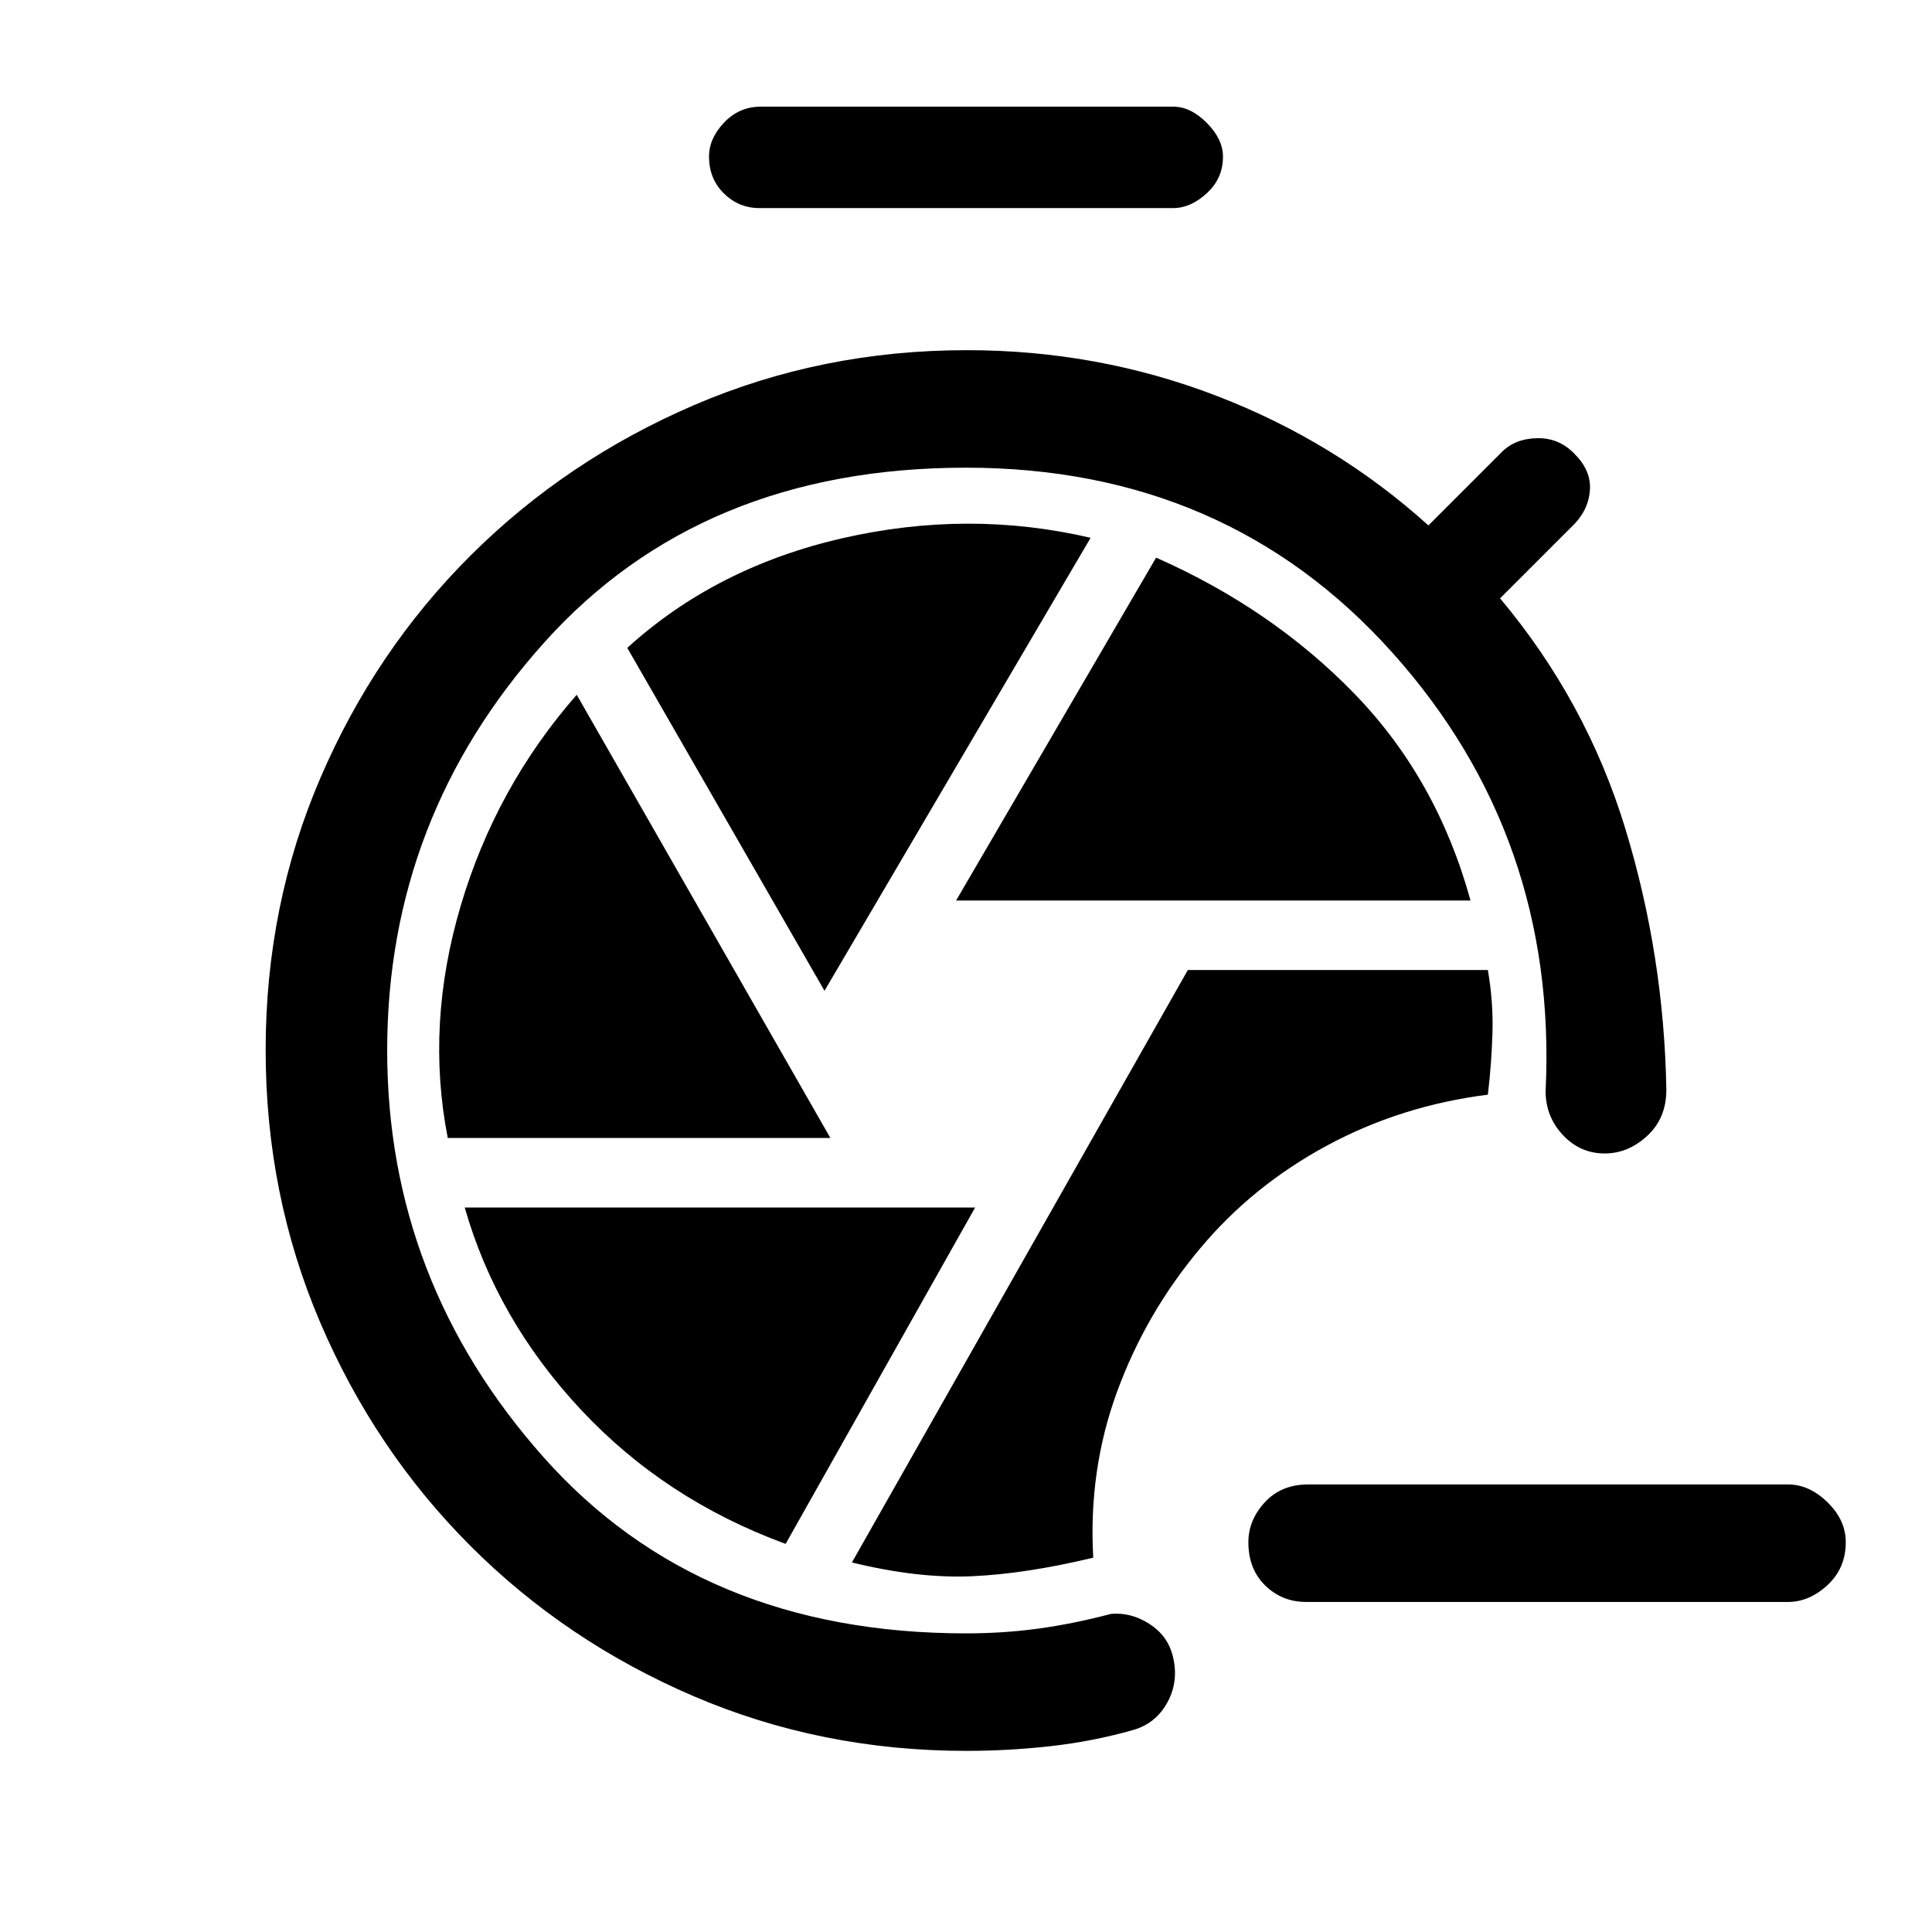 <svg xmlns="http://www.w3.org/2000/svg" height="48" viewBox="0 -960 960 960" width="48"><path d="M649-164q-11.92 0-20.31-8.16-8.38-8.16-8.38-21.53 0-10.95 8.16-19.82 8.16-8.88 21.53-8.88h238.46q10.56 0 19.63 8.87 9.06 8.87 9.06 19.81 0 12.94-9.06 21.32-9.07 8.39-19.63 8.39H649ZM480.15-90q-72.13 0-135.55-27.2-63.42-27.21-110.86-74.67-47.44-47.47-74.59-110.91Q132-366.23 132-438.21q0-71.99 27.22-135.27 27.21-63.29 74.76-110.64 47.56-47.34 110.95-74.61Q408.32-786 480.42-786q65.12 0 124.19 22.73 59.08 22.73 105.16 64.35l36.46-36.46q6.69-6.7 17.62-6.89 10.92-.19 18.57 7.84 8.12 8.12 7.62 17.62-.5 9.5-7.58 17.04l-37.08 37.08q42.93 51.23 62.2 114.34 19.26 63.12 20.42 129.81 0 14.18-9.5 22.94-9.5 8.75-21.12 8.75-12.24 0-20.81-9.18-8.57-9.18-8.57-21.74 6.08-126.22-76.23-218.03T480-727.61q-131.69 0-209.65 86.96-77.96 86.96-77.96 202.62 0 114.72 77.76 202.18 77.77 87.46 209.85 87.46 18.92 0 36.35-2.42 17.42-2.42 35.73-7.27 9.95-.84 18.97 4.93 9.03 5.76 11.64 15.8 3.23 12.43-2.54 23.12-5.77 10.69-17.31 13.92-19.87 5.62-40.74 7.96Q501.23-90 480.15-90Zm63.08-96q-2.46-43.46 11.85-82.5 14.3-39.04 41.23-71.12 25.92-31.07 62.85-51.04 36.94-19.97 80.15-25.4 1.84-15.4 2.29-30.79.44-15.38-2.29-31.15H590.23L423.31-183.62q32.69 8 59.46 6.85 26.77-1.15 60.46-9.23Zm-68.15-326.54h255.61q-16.61-60.38-57.57-102.64-40.96-42.25-98.66-67.74l-99.38 170.38Zm-65.39 44.85 132.23-225.08q-60.69-14.15-123.42.23-62.73 14.39-106.81 54.46l98 170.39Zm-187.2 73.15h190.13L286.57-614.77q-40.18 45.85-57.65 104.85-17.46 59-6.43 115.38Zm167.89 201.69L484.54-360H230.92q15.85 55.61 57.66 100.38 41.8 44.77 101.8 66.77Zm-13.09-663.76q-10.21 0-17.6-7.28-7.38-7.28-7.38-18.31 0-9.03 7.5-16.91Q367.31-907 378-907h205q8.65 0 16.67 8.08 8.02 8.08 8.02 16.81 0 10.73-8.02 18.11-8.02 7.39-16.67 7.39H377.29Z"/></svg>